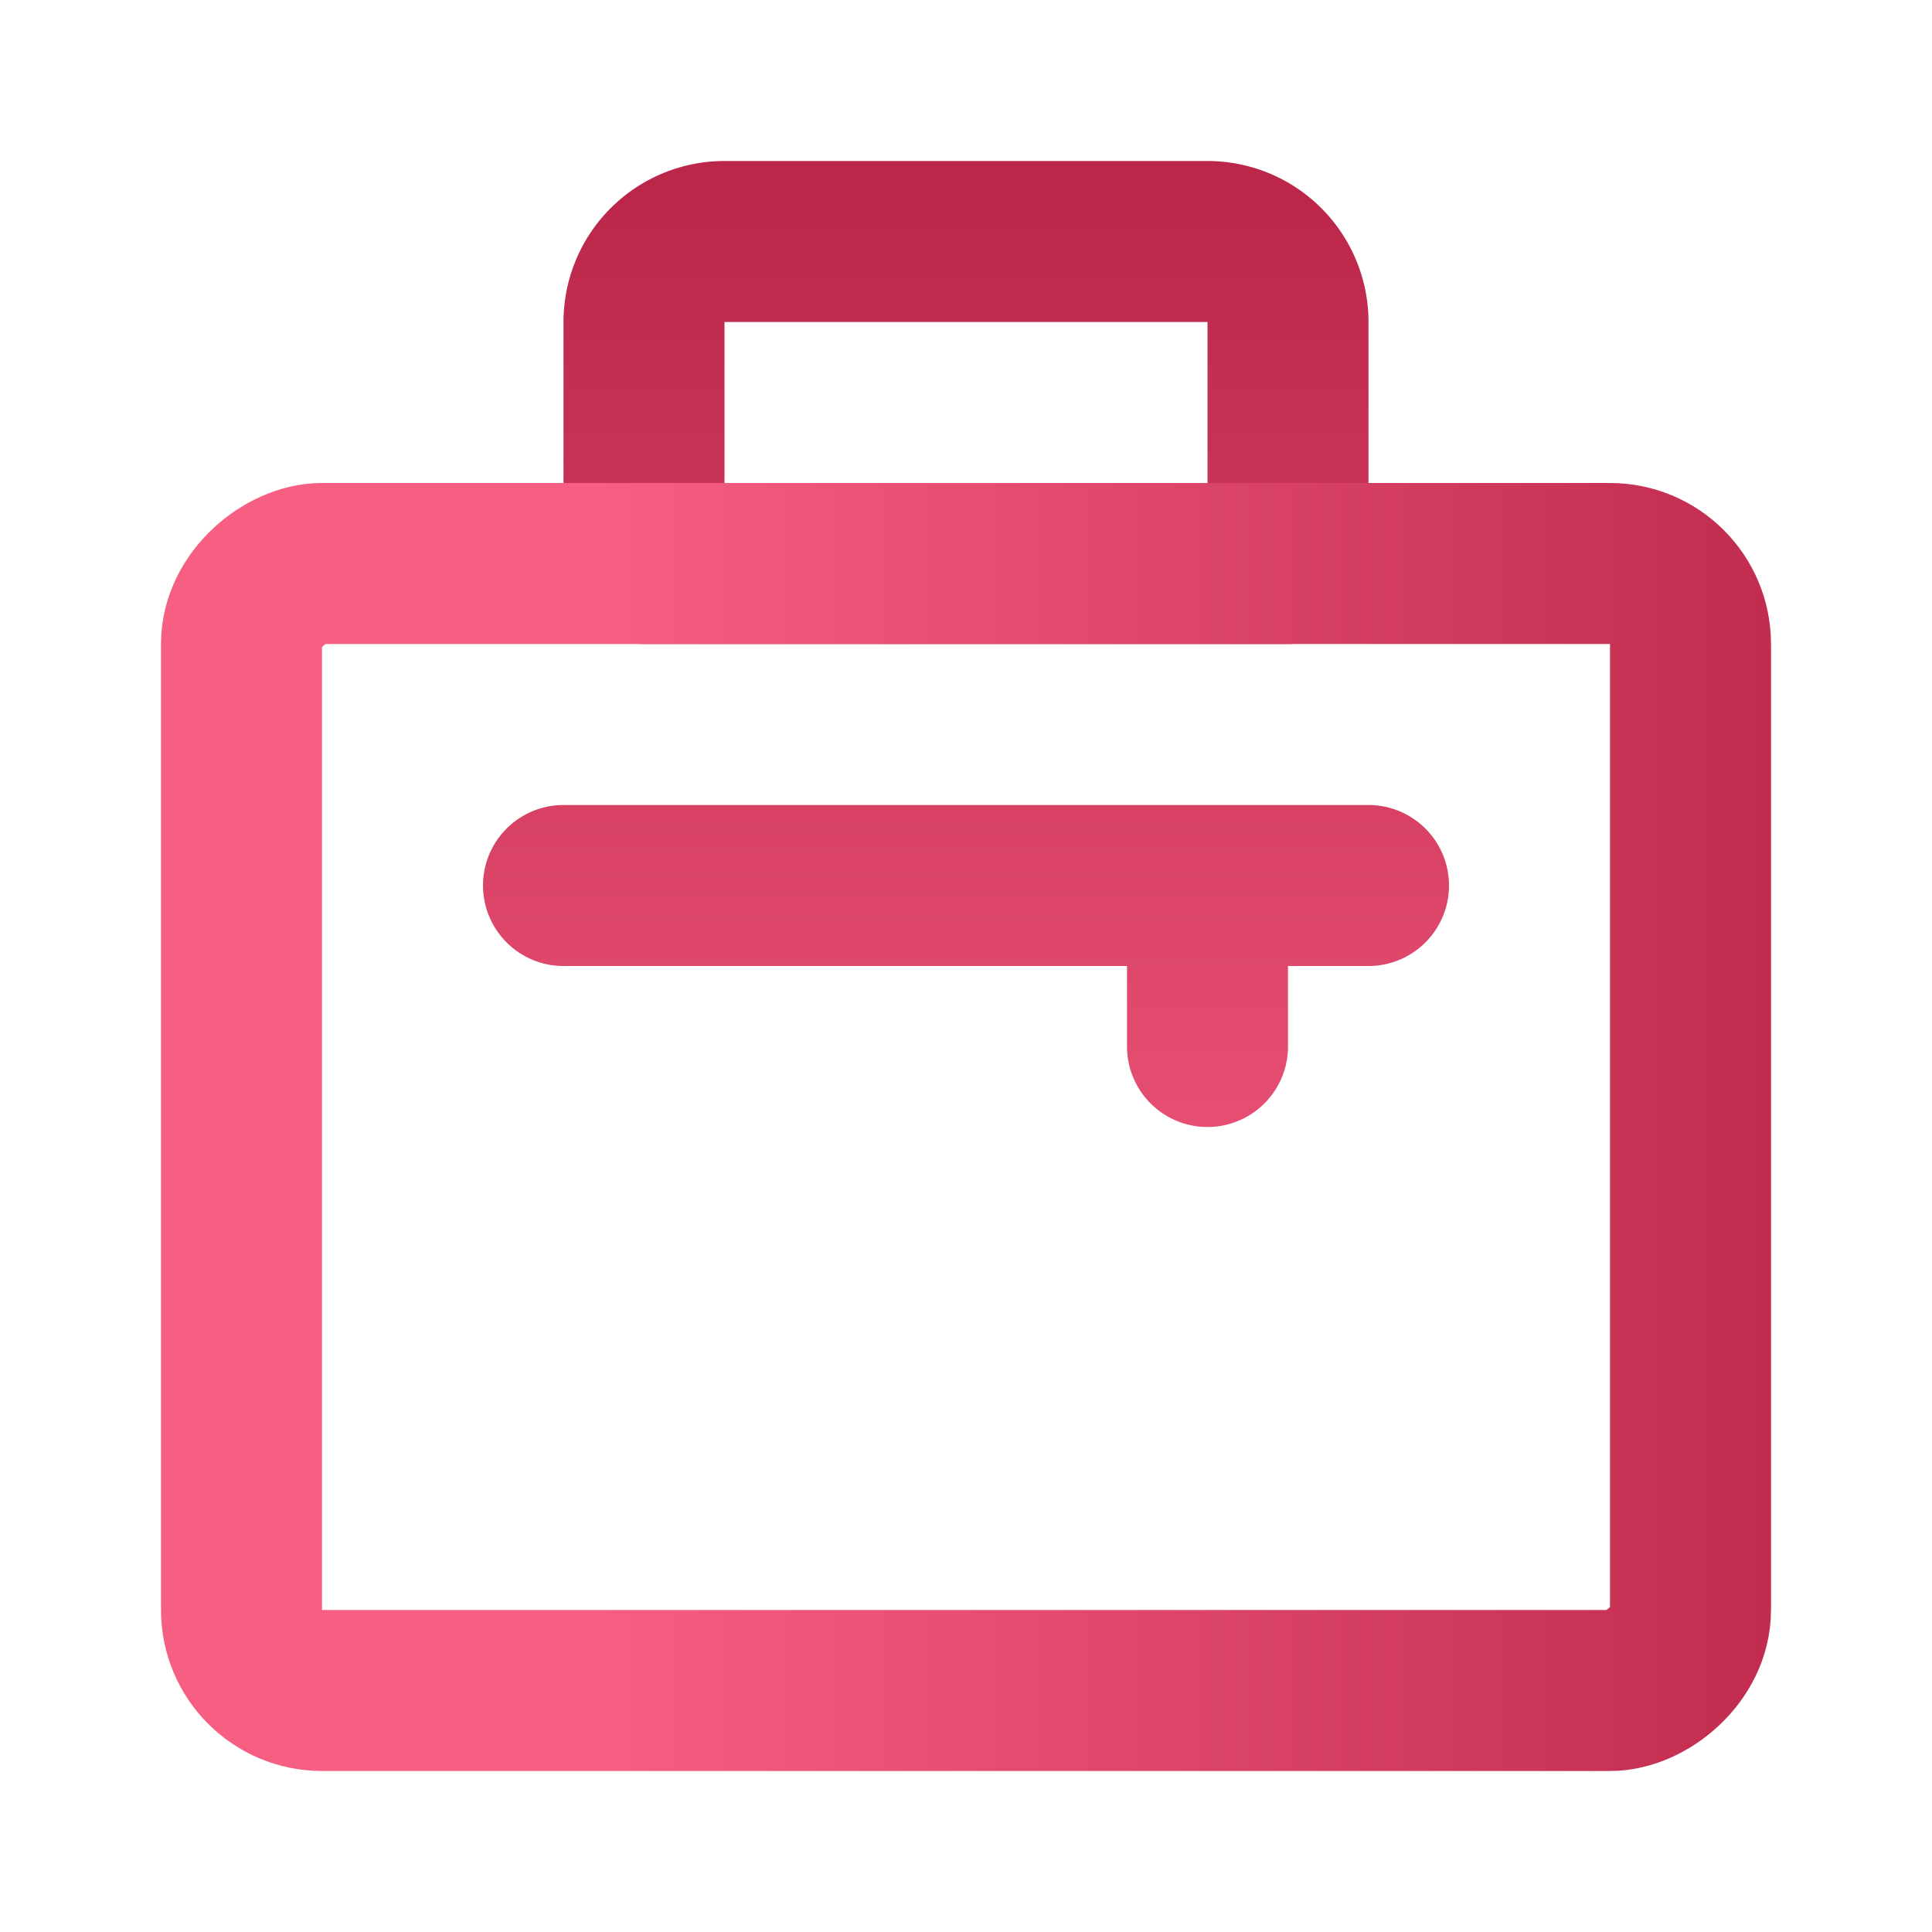 <svg viewBox="0 0 24 24" data-name="Line Color"
  xmlns="http://www.w3.org/2000/svg"
>

<title>work suitcase</title>

<style>
  :root {
    --icon-grad-first-color: #BB2649;
    --icon-grad-second-color: #F75F82;
  }
</style>

<defs>
  <linearGradient id="gradient_ioehf34rfe" gradientUnits="userSpaceOnUse"
    x1="50%" y1="10%" x2="50%" y2="85%"
  >
    <stop stop-color="#BB2649"/>
    <stop offset="90%" stop-color="#F75F82"/>
  </linearGradient>
</defs>

<path
  d="M16,7H8V4A1,1,0,0,1,9,3h6a1,1,0,0,1,1,1Zm1,4H7m8,0v2"
  style="
    fill: none;
    stroke: url(#gradient_ioehf34rfe);
    stroke-linecap: round;
    stroke-linejoin: round;
    stroke-width: 2;
  "
/>

<rect
  x="5" y="5" width="14" height="18" rx="1" transform="translate(26 2) rotate(90)"
  style="
    fill: none;
    stroke: url(#gradient_ioehf34rfe);
    stroke-linecap: round;
    stroke-linejoin: round;
    stroke-width: 2;
  "
/>

</svg>